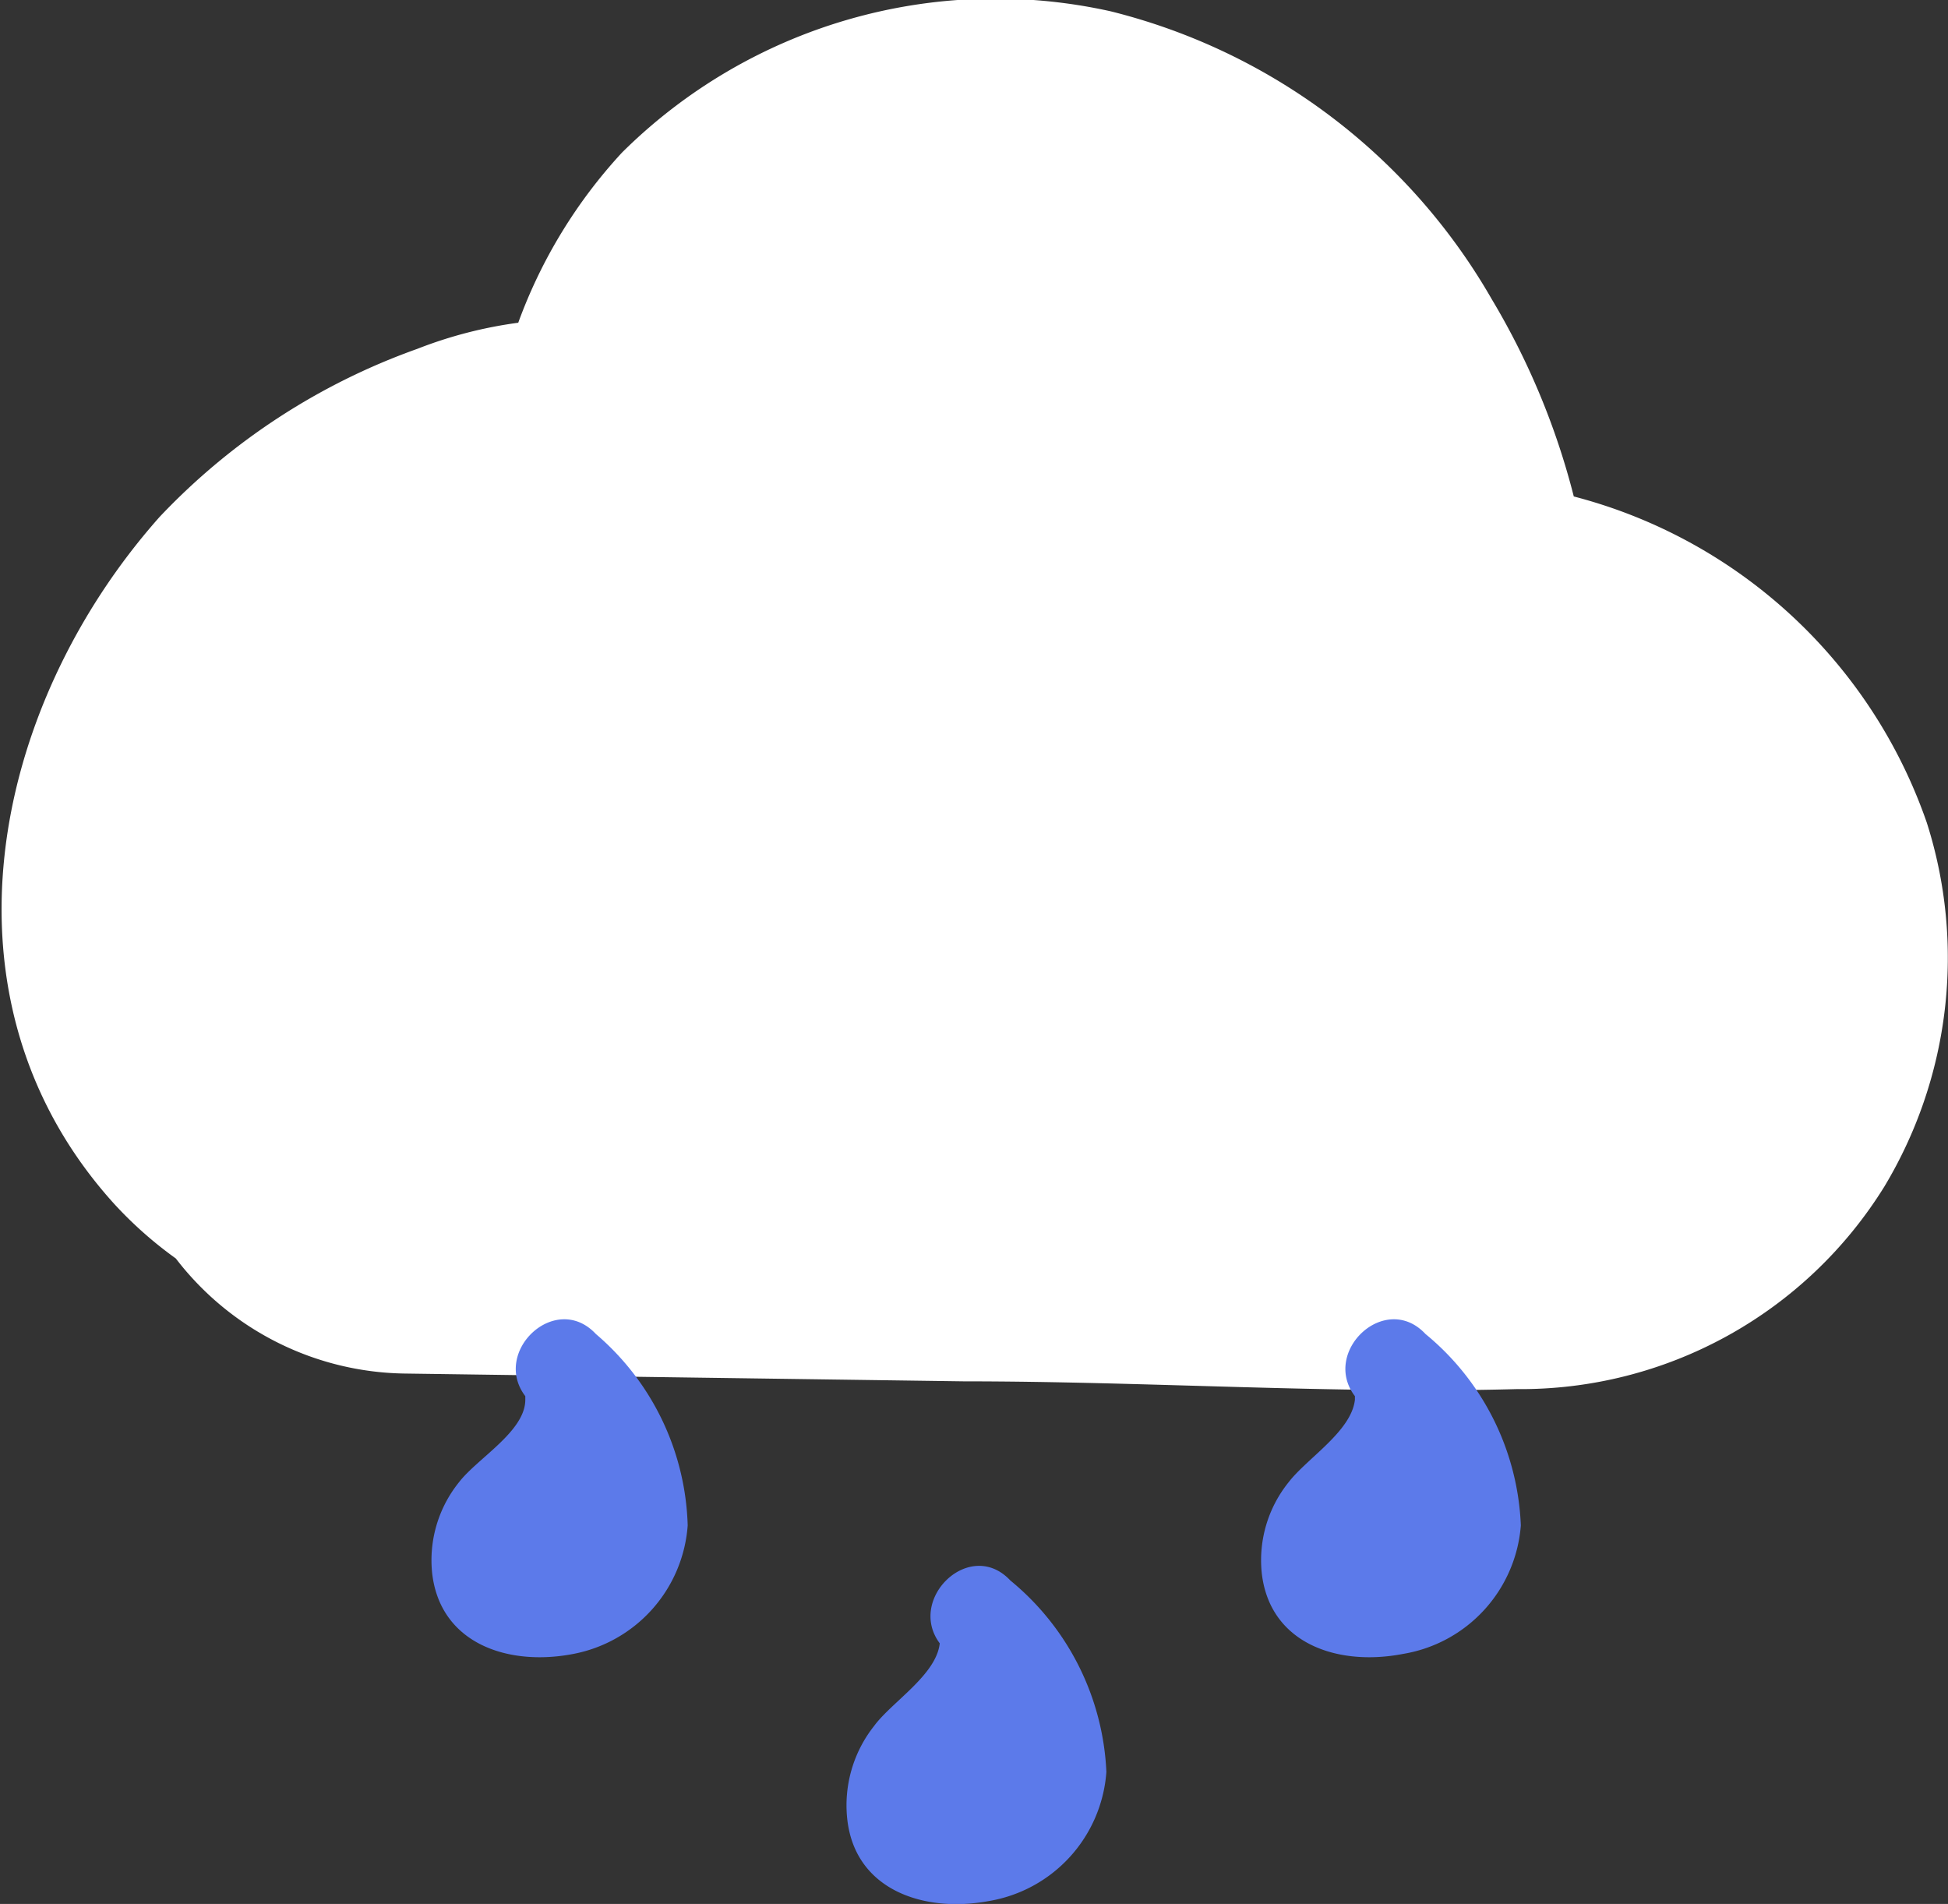 <svg xmlns="http://www.w3.org/2000/svg" viewBox="0 0 27.59 26.96"><rect x="0" y="0" width="27.59" height="26.96" fill="#333333" stroke="none"/><defs><style>.cls-1{fill:#fff;}.cls-2{fill:#5c7aea;}</style></defs><g id="Vectors"><path class="cls-1" d="M27.29,11.65a7.21,7.21,0,0,0-5-4.62,10.44,10.44,0,0,0-1.16-2.79A8.62,8.62,0,0,0,15.73.16a7.51,7.51,0,0,0-6.92,2A7.15,7.15,0,0,0,7.34,4.57a6.15,6.15,0,0,0-1.43.37A9.33,9.33,0,0,0,2.26,7.32C-.12,10-1,14.16,1.62,17.05a5.65,5.65,0,0,0,.87.77,4.16,4.16,0,0,0,3.27,1.63l7.89.11c2.6,0,5.23.18,7.83.11a6.06,6.06,0,0,0,5.21-2.87A6.29,6.29,0,0,0,27.29,11.65Z"/><path class="cls-2" d="M14.31,22.38c-.57-.61-1.47.26-1,.89,0,0,0,0,0,0-.05.45-.68.83-.93,1.17A1.81,1.81,0,0,0,12,25.76c.11,1,1.08,1.33,2,1.16a2,2,0,0,0,1.67-1.83A3.72,3.72,0,0,0,14.31,22.38Z"/><path class="cls-2" d="M20.19,18.89c-.57-.61-1.48.25-1,.88v.05c-.05.45-.68.83-.94,1.17a1.76,1.76,0,0,0-.38,1.28c.11,1,1.07,1.33,2,1.15a2,2,0,0,0,1.67-1.82A3.7,3.7,0,0,0,20.19,18.89Z"/><path class="cls-2" d="M8.44,18.89c-.57-.61-1.48.25-1,.88v.05c0,.45-.68.83-.94,1.17a1.76,1.76,0,0,0-.38,1.28c.11,1,1.07,1.33,2,1.15A2,2,0,0,0,9.74,21.6,3.7,3.7,0,0,0,8.44,18.89Z"/></g></svg>
